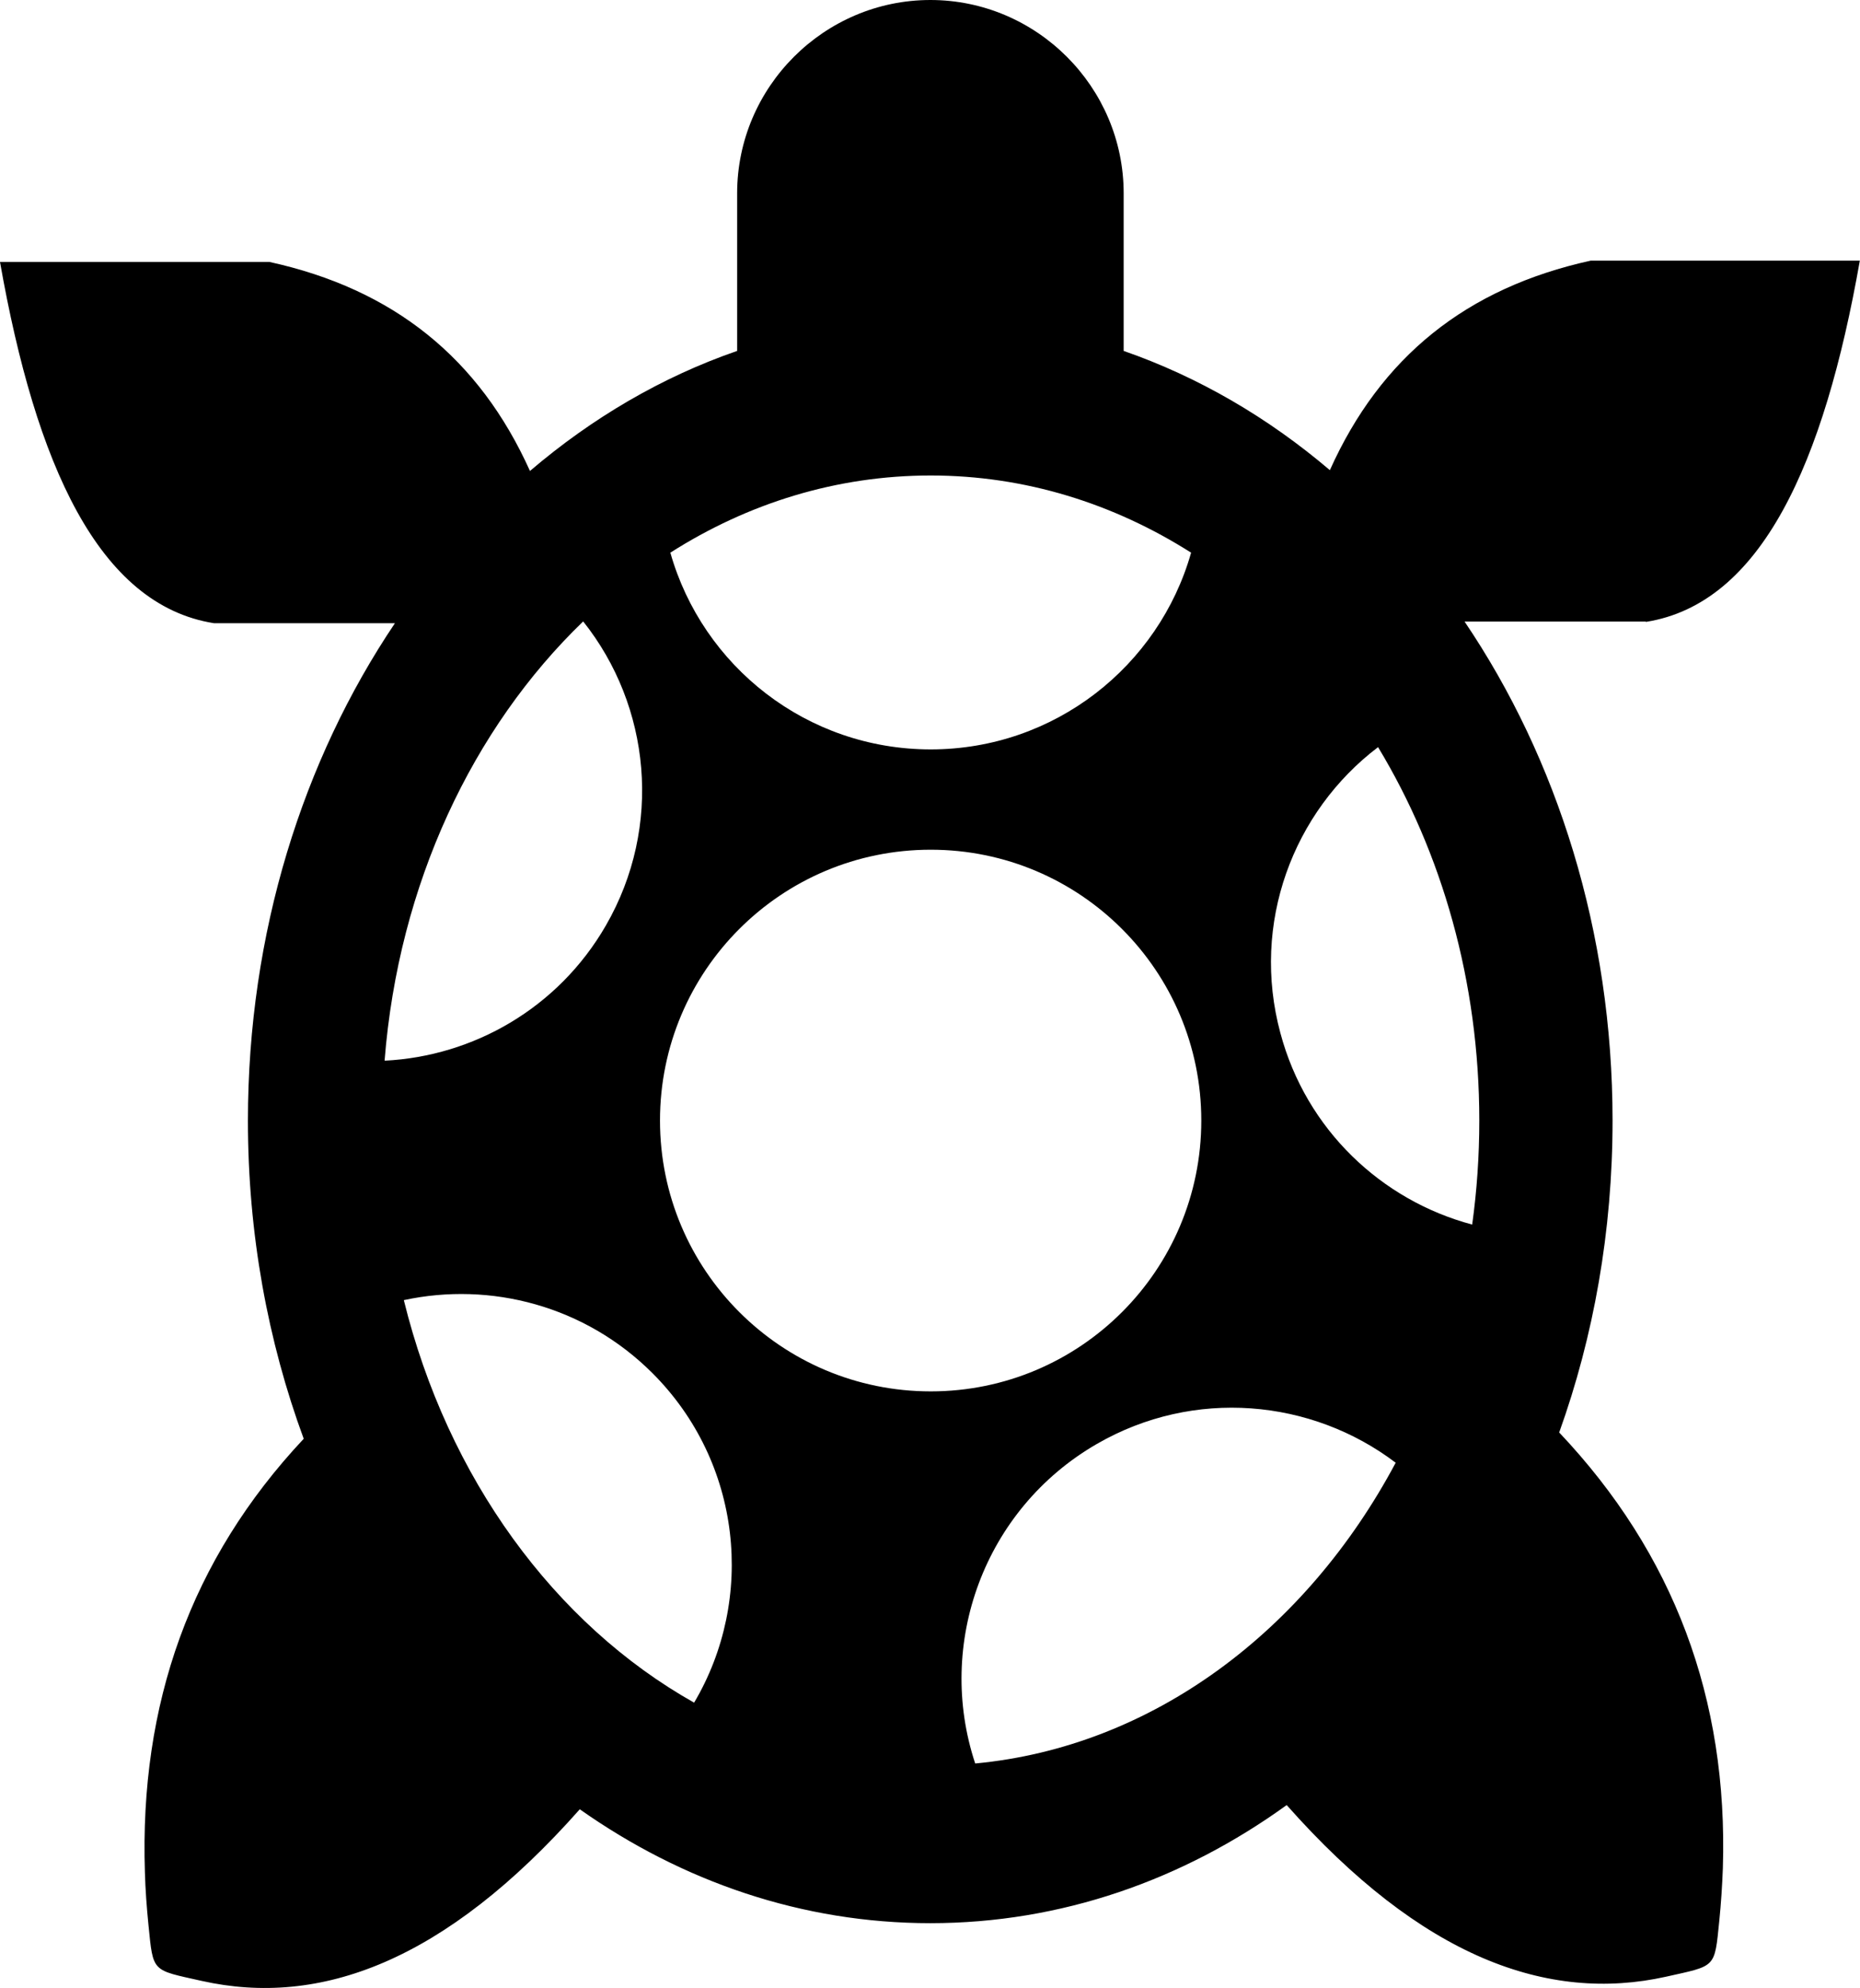 <?xml version="1.0" encoding="utf-8"?><svg version="1.1" id="Layer_1" xmlns="http://www.w3.org/2000/svg" xmlns:xlink="http://www.w3.org/1999/xlink" x="0px" y="0px" viewBox="0 0 115.01 122.88" style="enable-background:new 0 0 115.01 122.88" xml:space="preserve"><style type="text/css">.st0{fill-rule:evenodd;clip-rule:evenodd;}</style><g><path class="st0" d="M101.77,38.44c7.14-1.13,11.02-9.79,13.23-22.33H98.36c-7.69,1.69-12.99,5.96-16.13,12.95 c-3.82-3.25-8.12-5.76-12.75-7.37v-9.74C69.48,5.38,64.1,0,57.53,0h0c-6.57,0-11.95,5.38-11.95,11.95v9.74 c-4.66,1.61-8.98,4.15-12.81,7.42c-3.14-6.97-8.44-11.24-16.11-12.92H0c2.21,12.53,6.1,21.2,13.23,22.33h11.19 c-5.69,8.45-9.09,19.14-9.09,30.75c0,6.99,1.23,13.63,3.45,19.66c-7,7.46-10.16,16.4-9.82,26.8c0.03,1.07,0.11,2.15,0.22,3.25 c0.3,2.96,0.18,2.76,3.3,3.46c7.3,1.63,15.02-1.18,23.37-10.61c6.34,4.47,13.75,7.04,21.68,7.04c8.08,0,15.62-2.67,22.03-7.3 c8.35,9.43,16.15,12.23,23.45,10.61c3.12-0.7,3-0.5,3.3-3.46c0.11-1.1,0.18-2.18,0.22-3.25c0.33-10.46-3.03-19.44-10.12-26.93 c2.13-5.93,3.3-12.44,3.3-19.28c0-11.66-3.42-22.37-9.15-30.84H101.77L101.77,38.44z M57.55,52.52c9.24,0,16.73,7.49,16.73,16.74 s-7.49,16.74-16.73,16.74c-9.24,0-16.74-7.49-16.74-16.74S48.3,52.52,57.55,52.52L57.55,52.52z M57.55,29.39 c5.83,0,11.31,1.73,16.1,4.77c-1.99,7.02-8.45,12.16-16.1,12.16c-7.66,0-14.11-5.14-16.1-12.16 C46.24,31.11,51.72,29.39,57.55,29.39L57.55,29.39z M85.21,46.18c3.94,6.51,6.26,14.48,6.26,23.08c0,2.19-0.15,4.34-0.44,6.43 c-5.59-1.49-10.26-5.85-11.86-11.84C77.34,57.08,79.95,50.17,85.21,46.18L85.21,46.18z M86.3,90.41 c-5.54,10.39-15.03,17.56-26,18.59c-2.45-7.38,0.53-15.71,7.52-19.75C73.83,85.78,81.1,86.47,86.3,90.41L86.3,90.41z M42.92,105.24 c-8.64-4.86-15.25-13.9-17.95-24.88c5.37-1.16,11.21,0.35,15.38,4.52C45.87,90.4,46.72,98.82,42.92,105.24L42.92,105.24z M23.78,65.56c0.86-10.92,5.45-20.57,12.28-27.15c4.16,5.22,4.94,12.67,1.4,18.8C34.51,62.32,29.26,65.29,23.78,65.56L23.78,65.56z"/></g></svg>